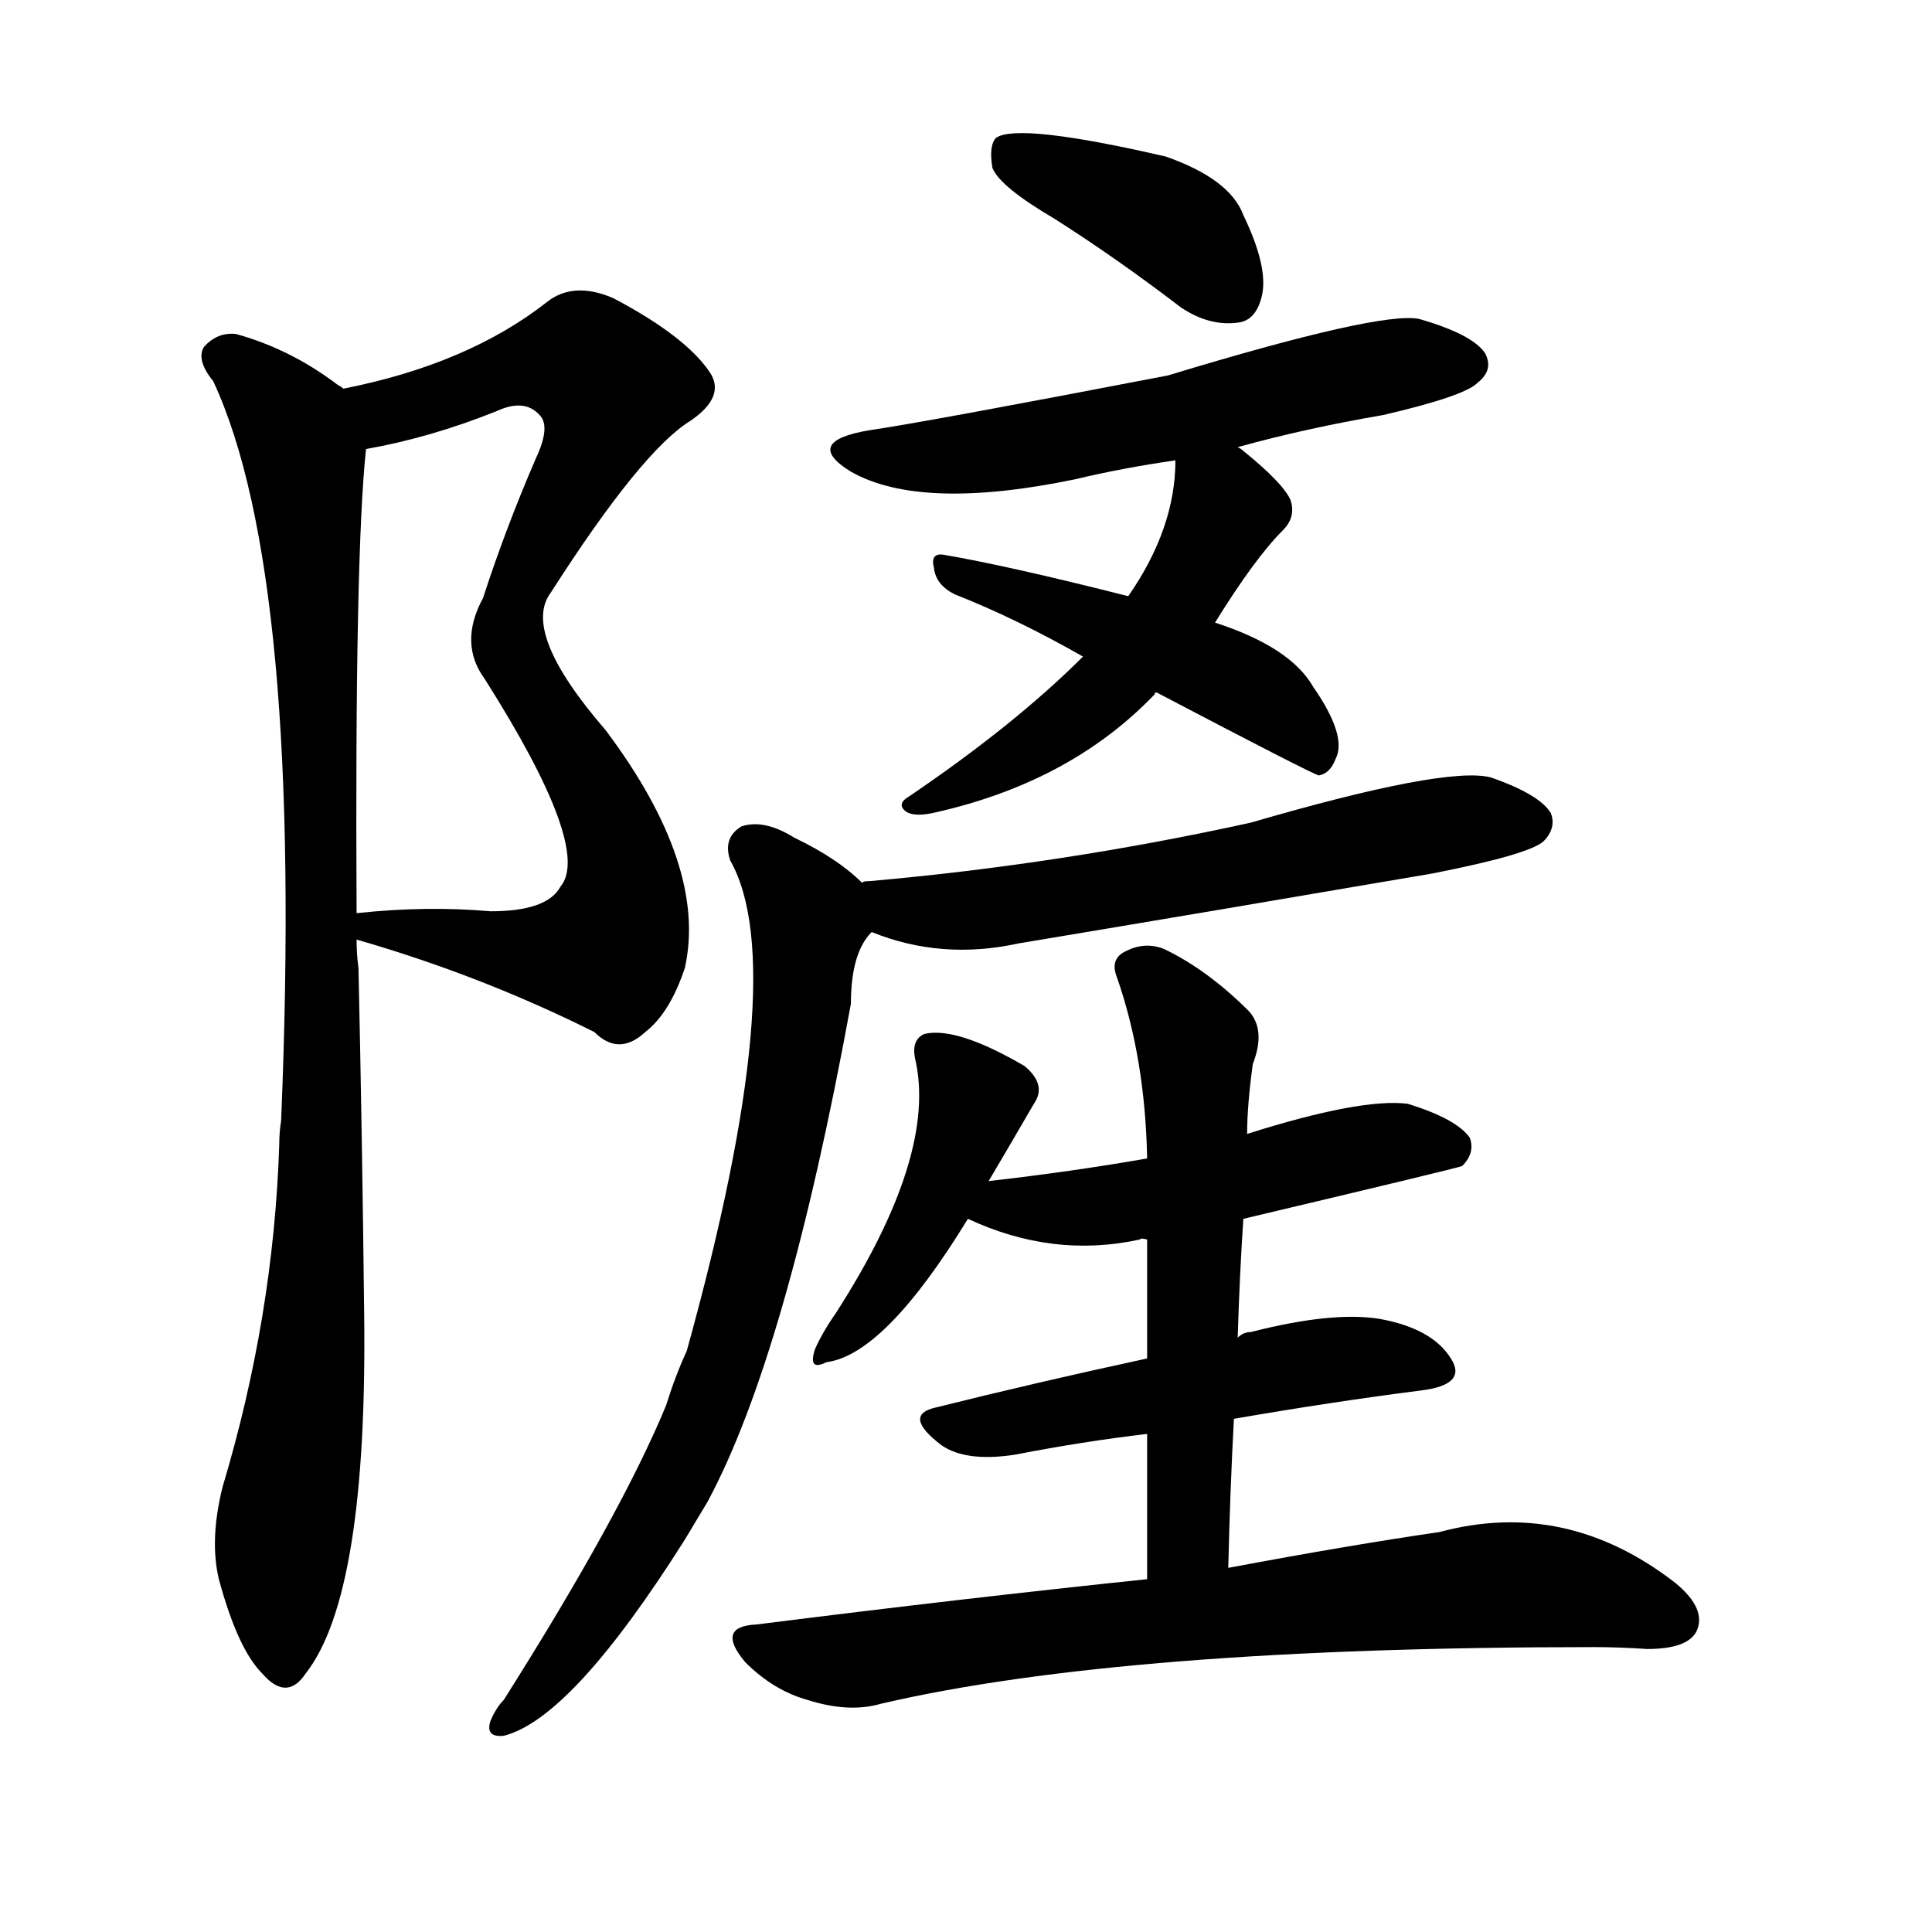 <svg version="1.1" viewBox="0 0 1024 1024" xmlns="http://www.w3.org/2000/svg">
  
  <g transform="scale(1, -1) translate(0, -900)">
    <style type="text/css">
        .origin {display:none;}
        .hide {display:none;}
        .stroke {fill: #000000;}
    </style>

    <path d="M 189 402 Q 255 383 315 353 Q 328 340 342 353 Q 355 363 363 387 Q 375 441 321 513 Q 276 565 292 586 Q 340 661 366 677 Q 385 690 376 703 Q 363 722 325 742 Q 304 751 290 740 Q 248 707 182 694 C 153 687 165 656 194 662 Q 228 668 263 682 Q 278 689 286 680 Q 292 674 284 657 Q 268 620 256 583 Q 243 559 257 540 Q 314 450 297 430 Q 290 417 260 417 Q 226 420 189 416 C 159 414 160 411 189 402 Z" fill="lightgray" class="stroke"/>
    <path d="M 182 694 Q 181 695 179 696 Q 154 715 125 723 Q 115 724 108 716 Q 104 709 113 698 Q 161 595 149 306 Q 148 300 148 293 Q 145 202 118 112 Q 111 84 116 63 Q 126 26 139 13 Q 152 -2 162 13 Q 195 55 193 205 Q 192 296 190 387 Q 189 394 189 402 L 189 416 Q 188 606 194 662 C 196 685 196 685 182 694 Z" fill="lightgray" class="stroke"/>
    <path d="M 559 784 Q 592 763 626 737 Q 641 727 656 729 Q 666 730 669 744 Q 672 759 659 786 Q 652 805 618 817 Q 540 835 528 827 Q 524 823 526 811 Q 530 801 559 784 Z" fill="lightgray" class="stroke"/>
    <path d="M 656 663 Q 692 673 733 680 Q 776 690 783 697 Q 792 704 787 713 Q 780 723 752 731 Q 731 735 619 701 Q 489 676 461 672 Q 425 666 451 650 Q 488 629 570 646 Q 595 652 623 656 L 656 663 Z" fill="lightgray" class="stroke"/>
    <path d="M 644 570 Q 665 604 680 619 Q 687 626 684 635 Q 680 644 659 661 Q 658 662 656 663 C 632 681 624 686 623 656 Q 623 620 598 584 L 574 552 Q 538 516 482 478 Q 475 474 480 470 Q 484 467 494 469 Q 567 485 612 532 Q 612 533 613 533 L 644 570 Z" fill="lightgray" class="stroke"/>
    <path d="M 613 533 Q 695 490 699 489 Q 705 490 708 498 Q 714 510 696 536 Q 684 557 644 570 L 598 584 Q 535 600 500 606 Q 493 607 495 599 Q 496 590 506 585 Q 539 572 574 552 L 613 533 Z" fill="lightgray" class="stroke"/>
    <path d="M 462 406 Q 499 391 540 400 Q 648 418 759 437 Q 810 447 818 454 Q 825 461 822 469 Q 816 479 790 488 Q 766 494 663 464 Q 563 442 461 433 Q 457 433 457 432 C 427 428 434 416 462 406 Z" fill="lightgray" class="stroke"/>
    <path d="M 457 432 Q 444 445 421 456 Q 405 466 393 462 Q 383 456 387 444 Q 420 386 364 184 Q 358 171 353 155 Q 329 97 267 -1 Q 263 -5 260 -12 Q 257 -21 267 -20 Q 303 -11 363 84 L 375 104 Q 417 182 451 368 Q 451 395 462 406 C 470 421 470 421 457 432 Z" fill="lightgray" class="stroke"/>
    <path d="M 524 274 Q 537 296 548 315 Q 555 325 543 335 Q 507 356 490 352 Q 483 349 485 339 Q 497 288 443 204 Q 436 194 432 185 Q 428 173 438 178 Q 469 182 513 254 L 524 274 Z" fill="lightgray" class="stroke"/>
    <path d="M 659 254 Q 773 281 775 282 Q 782 289 779 297 Q 772 307 746 315 Q 721 318 661 299 L 608 286 Q 568 279 524 274 C 494 271 485 266 513 254 Q 558 233 604 243 Q 605 244 608 243 L 659 254 Z" fill="lightgray" class="stroke"/>
    <path d="M 654 148 Q 706 157 753 163 Q 778 166 769 180 Q 759 196 731 201 Q 706 205 663 194 Q 659 194 656 191 L 608 180 Q 548 167 496 154 Q 478 150 499 134 Q 512 125 538 129 Q 574 136 608 140 L 654 148 Z" fill="lightgray" class="stroke"/>
    <path d="M 651 69 Q 652 111 654 148 L 656 191 Q 657 224 659 254 L 661 299 Q 661 314 664 336 Q 671 354 662 364 Q 640 386 617 397 Q 607 401 597 396 Q 588 392 592 382 Q 607 339 608 286 L 608 243 Q 608 218 608 180 L 608 140 Q 608 106 608 63 C 608 33 650 39 651 69 Z" fill="lightgray" class="stroke"/>
    <path d="M 608 63 Q 512 53 401 39 Q 379 38 395 19 Q 410 4 428 -1 Q 450 -8 467 -3 Q 596 27 845 27 Q 858 27 873 26 Q 894 26 899 35 Q 905 47 888 61 Q 830 106 763 88 Q 715 81 651 69 L 608 63 Z" fill="lightgray" class="stroke"/></g>
</svg>